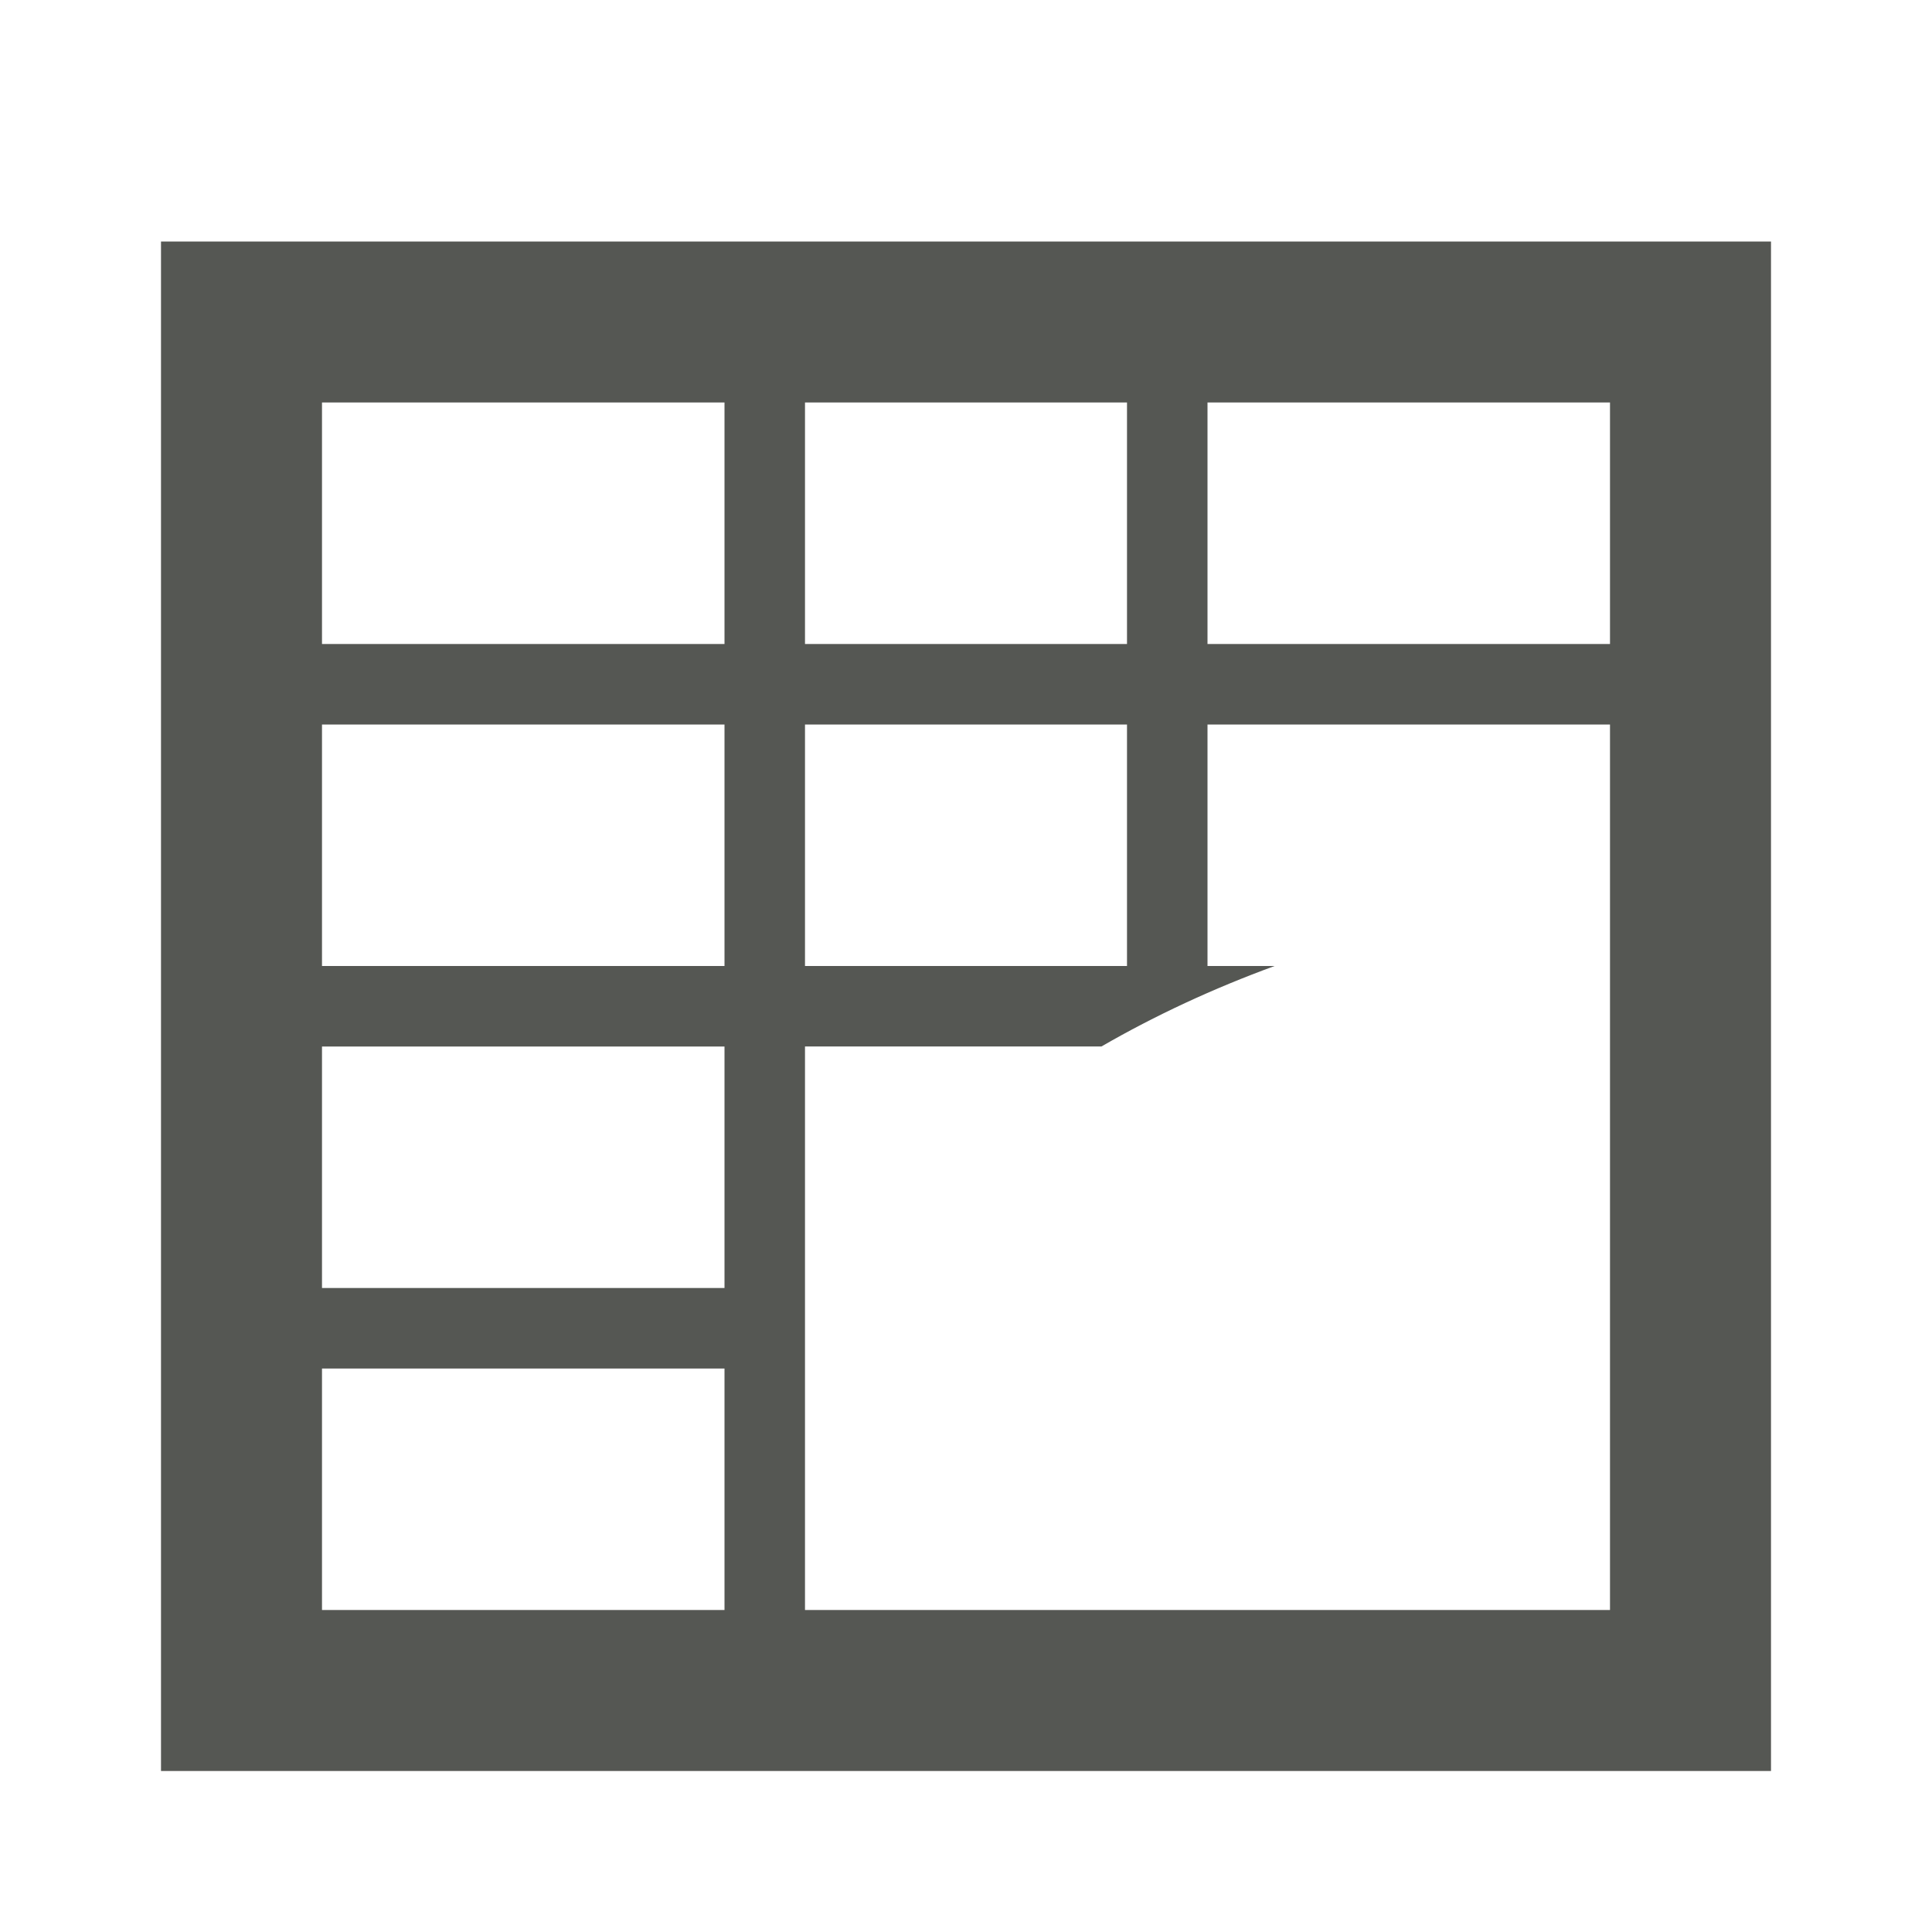 <svg viewBox="0 0 24 24" xmlns="http://www.w3.org/2000/svg"><path d="m2 3v19h7 10 3v-9.281-5.719-4zm2 2h5v3h-5zm6 0h4v3h-4zm5 0h5v2.16.84h-1.557-1.443-2zm-11 4h5v3h-5zm6 0h4v3h-4zm5 0h2 .363 2.637v2.076.83 1.094 3 1 3h-10v-6-1h3.102.58c.668-.386 1.389-.721 2.152-1h-.834v-.783zm-11 4h5v1 2h-5zm0 4h5v3h-5z" fill="#555753"/></svg>